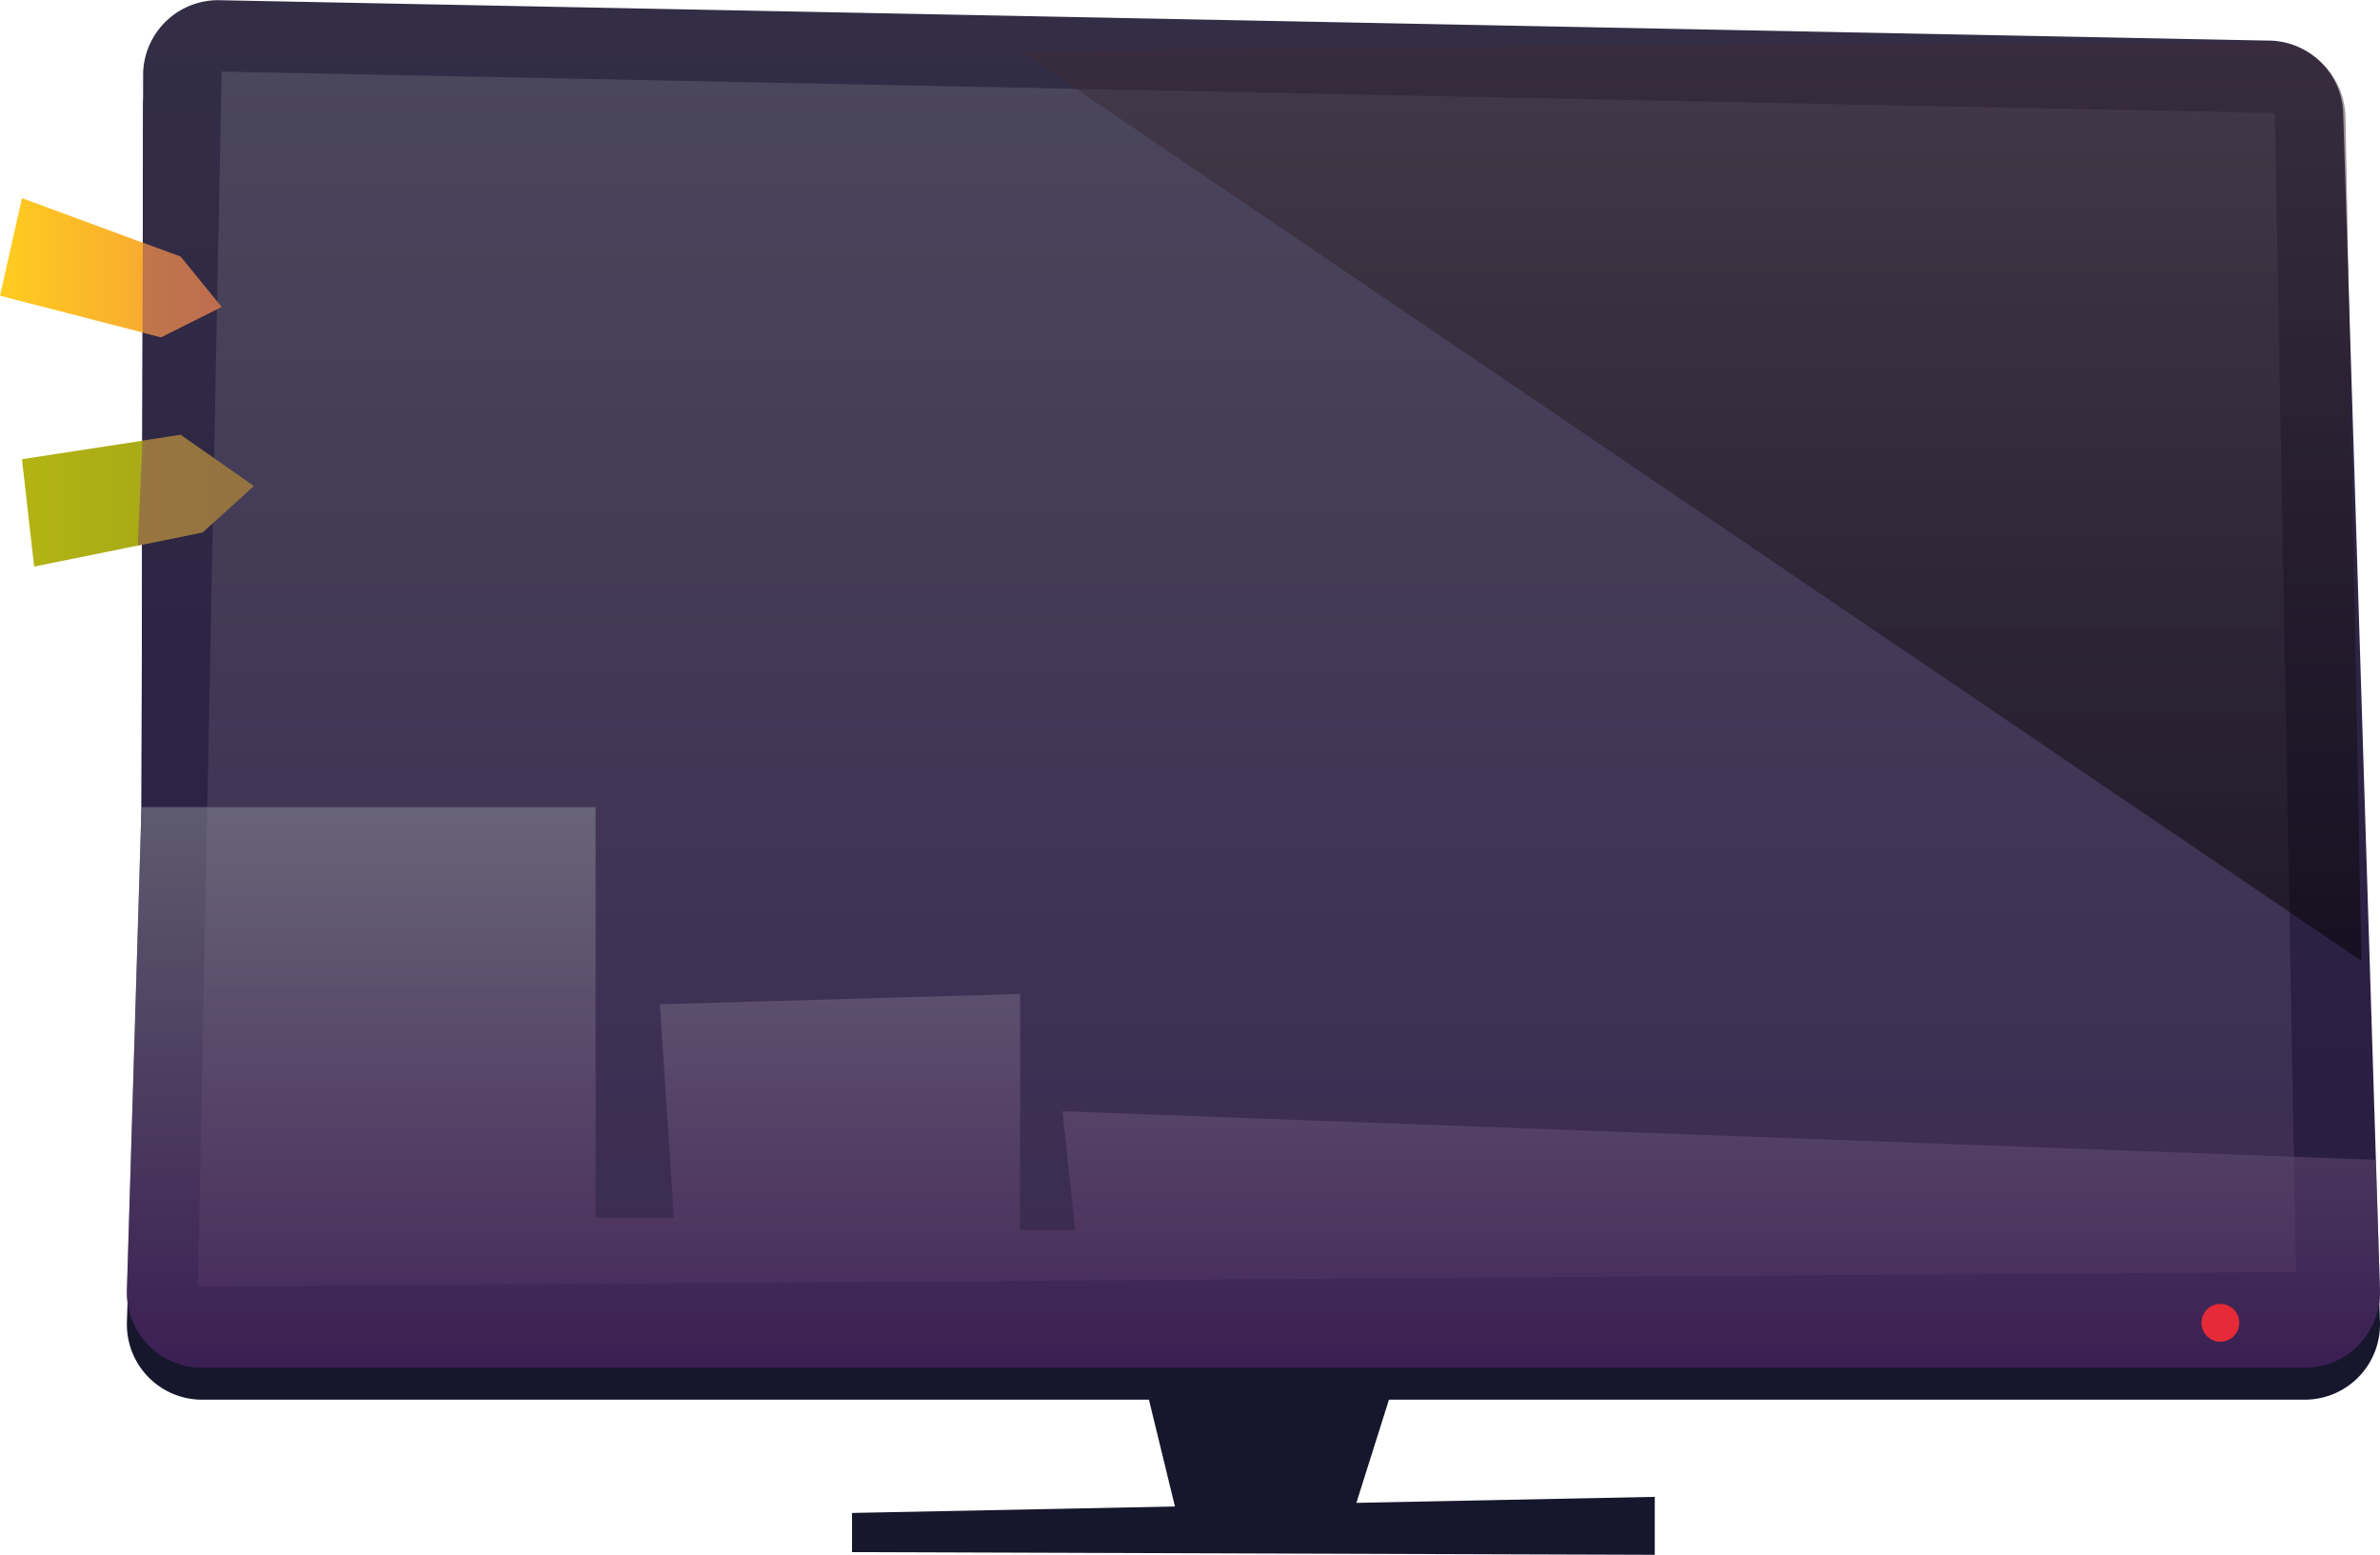 <svg xmlns="http://www.w3.org/2000/svg" xmlns:xlink="http://www.w3.org/1999/xlink" viewBox="0 0 405.39 264.77"><defs><style>.cls-1{isolation:isolate;}.cls-2{fill:#16162c;}.cls-10,.cls-2,.cls-3,.cls-4,.cls-5,.cls-6,.cls-8,.cls-9{fill-rule:evenodd;}.cls-3{fill:url(#Áåçûìÿííûé_ãðàäèåíò_301);}.cls-4{fill:url(#Áåçûìÿííûé_ãðàäèåíò_307);}.cls-10,.cls-5,.cls-6{opacity:0.5;}.cls-10,.cls-5{mix-blend-mode:multiply;}.cls-5{fill:url(#Áåçûìÿííûé_ãðàäèåíò_319);}.cls-6{mix-blend-mode:screen;fill:url(#Áåçûìÿííûé_ãðàäèåíò_208);}.cls-7{fill:#e62a38;}.cls-8{fill:url(#Áåçûìÿííûé_ãðàäèåíò_329);}.cls-9{fill:url(#Áåçûìÿííûé_ãðàäèåíò_325);}.cls-10{fill:#894166;}</style><linearGradient id="Áåçûìÿííûé_ãðàäèåíò_301" x1="266.22" y1="407.99" x2="266.22" y2="175.09" gradientUnits="userSpaceOnUse"><stop offset="0.01" stop-color="#281b42"/><stop offset="1" stop-color="#332e46"/></linearGradient><linearGradient id="Áåçûìÿííûé_ãðàäèåíò_307" x1="212.4" y1="219.09" x2="212.4" y2="12.19" gradientUnits="userSpaceOnUse"><stop offset="0.01" stop-color="#3b2b51"/><stop offset="1" stop-color="#4a465b"/></linearGradient><linearGradient id="Áåçûìÿííûé_ãðàäèåíò_319" x1="266.22" y1="407.99" x2="266.22" y2="312.52" gradientUnits="userSpaceOnUse"><stop offset="0" stop-color="#4e2463"/><stop offset="1" stop-color="#90939a"/></linearGradient><linearGradient id="Áåçûìÿííûé_ãðàäèåíò_208" x1="340.62" y1="338.7" x2="340.62" y2="182.13" gradientUnits="userSpaceOnUse"><stop offset="0" stop-color="#010101"/><stop offset="1" stop-color="#3e2d36"/></linearGradient><linearGradient id="Áåçûìÿííûé_ãðàäèåíò_329" y1="45.58" x2="37.73" y2="45.58" gradientUnits="userSpaceOnUse"><stop offset="0" stop-color="#ffcc1f"/><stop offset="1" stop-color="#f59b38"/></linearGradient><linearGradient id="Áåçûìÿííûé_ãðàäèåíò_325" x1="3.74" y1="85.27" x2="43.21" y2="85.27" gradientUnits="userSpaceOnUse"><stop offset="0" stop-color="#b3b312"/><stop offset="1" stop-color="#a0a51d"/></linearGradient></defs><g class="cls-1"><g id="Livello_1" data-name="Livello 1"><polygon class="cls-2" points="192.51 225.26 201.25 261.13 229.39 261.13 240.72 225.26 192.51 225.26"/><path class="cls-2" d="M458.1,400.21a12.81,12.81,0,0,1-12.82,13.23H87.16a12.81,12.81,0,0,1-12.82-13.23L76.82,318l.28-125a12.8,12.8,0,0,1,12.74-12.41l349.09,7a12.82,12.82,0,0,1,12.91,12.42L457.41,378Z" transform="translate(-52.72 -175.09)"/><path class="cls-3" d="M458.1,394.76A12.81,12.81,0,0,1,445.28,408H87.16a12.81,12.81,0,0,1-12.82-13.23l2.48-82.24.28-125a12.79,12.79,0,0,1,12.74-12.41L438.93,182a12.81,12.81,0,0,1,12.91,12.42l5.57,178.12Z" transform="translate(-52.72 -175.09)"/><polygon class="cls-4" points="37.75 12.19 33.71 219.09 391.08 216.6 387.48 19.25 37.75 12.19"/><path class="cls-5" d="M458.1,394.76A12.81,12.81,0,0,1,445.28,408H87.16a12.81,12.81,0,0,1-12.82-13.23l2.48-82.24h77.35l0,69.88h13.34l-2.4-36.3,61.37-1.76v40.2h9.38l-2.16-20.22,223.69,8.26Z" transform="translate(-52.72 -175.09)"/><path class="cls-6" d="M226.31,183.64,454.93,338.7l-2.7-143.65A13.16,13.16,0,0,0,439,182.13Z" transform="translate(-52.72 -175.09)"/><circle class="cls-7" cx="378.2" cy="225.26" r="3.22"/><polygon class="cls-2" points="145.13 264.31 145.13 257.64 281.86 254.9 281.86 264.77 145.13 264.31"/><polygon class="cls-8" points="3.74 33.74 30.76 43.71 37.73 52.27 27.42 57.43 0 50.36 3.74 33.74"/><polygon class="cls-9" points="3.74 78.2 30.76 74.05 43.21 82.77 34.49 90.67 5.82 96.48 3.74 78.2"/><polygon class="cls-10" points="24.25 75.05 23.48 92.9 34.49 90.67 43.21 82.77 30.76 74.05 24.25 75.05"/><polygon class="cls-10" points="24.31 41.34 24.28 56.62 27.42 57.43 37.73 52.27 30.76 43.71 24.31 41.34"/></g></g></svg>